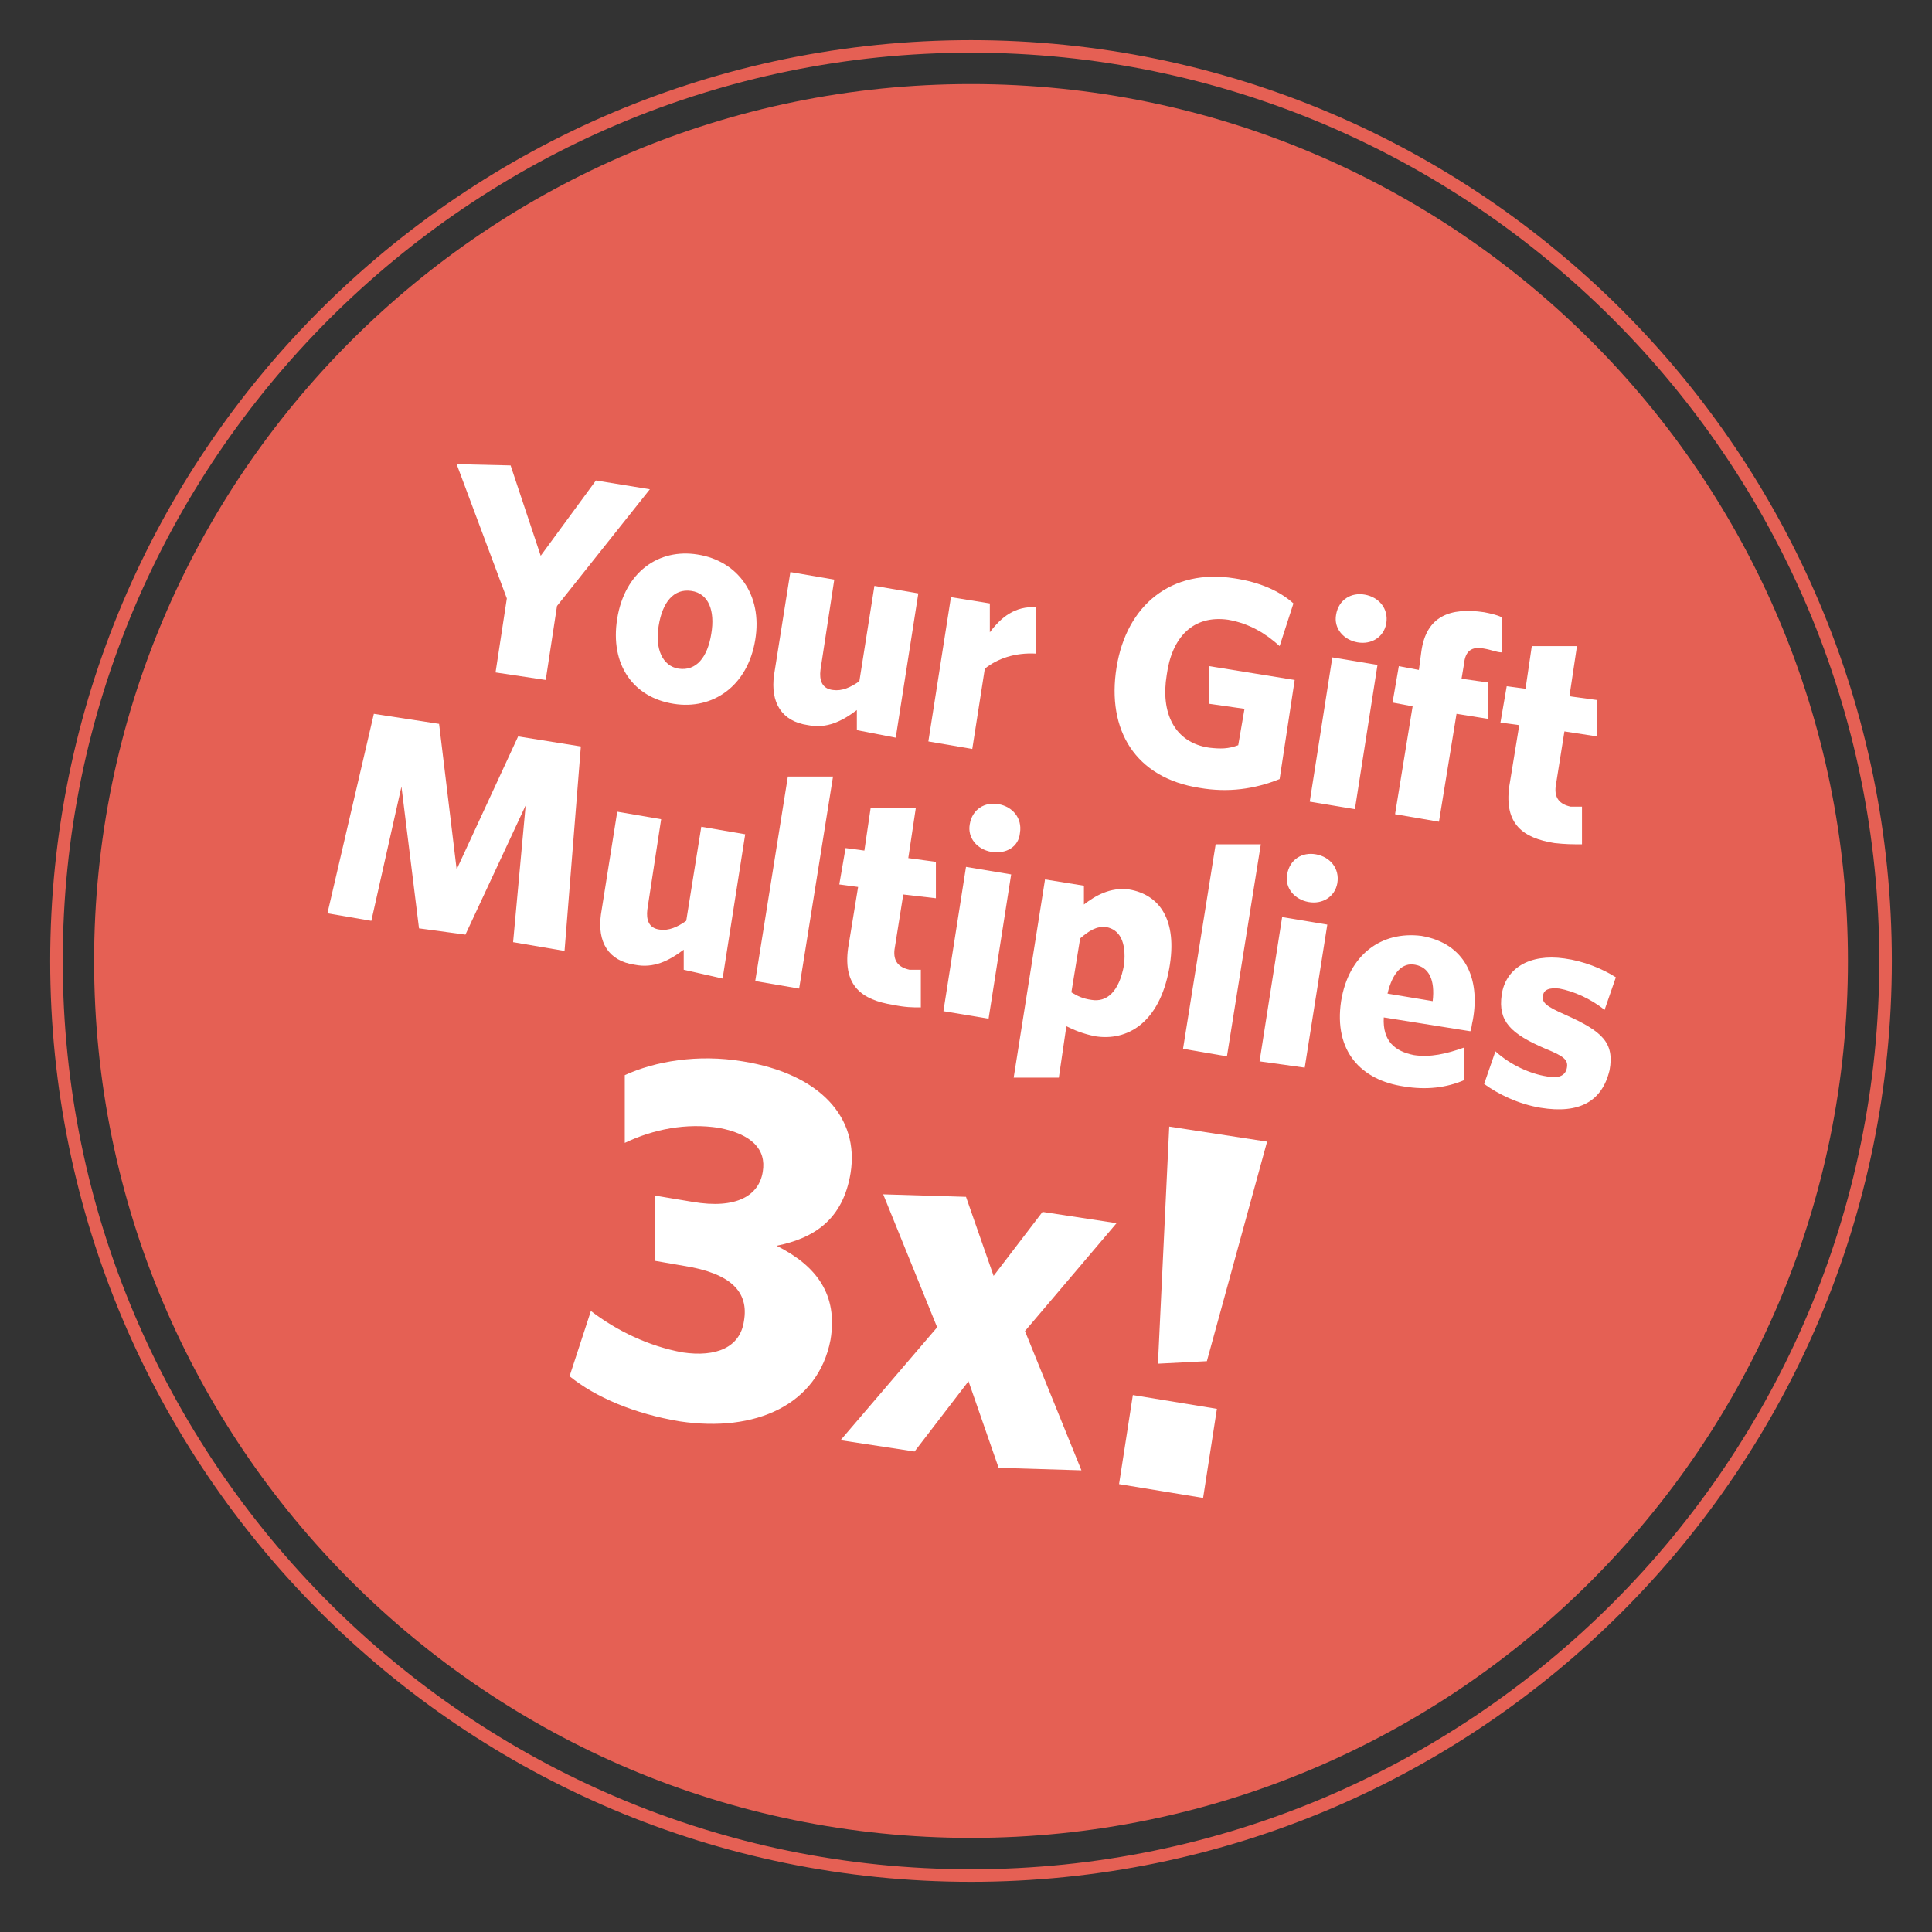 <?xml version="1.0" encoding="utf-8"?>
<!-- Generator: Adobe Illustrator 21.0.1, SVG Export Plug-In . SVG Version: 6.00 Build 0)  -->
<svg version="1.1" id="Layer_1" xmlns="http://www.w3.org/2000/svg" xmlns:xlink="http://www.w3.org/1999/xlink" x="0px" y="0px"
	 viewBox="0 0 154 154" style="enable-background:new 0 0 154 154;" xml:space="preserve">
<rect x="0" y="0" width="154" height="154" fill="#333333" stroke="none"/>
<style type="text/css">
	.st0{clip-path:url(#SVGID_2_);}
	.st1{fill:#E56054;}
	.st2{fill:#FFFFFF;}
</style>
<g>
	<defs>
		<rect id="SVGID_1_" x="4" y="3.2" width="146.8" height="146.8"/>
	</defs>
	<clipPath id="SVGID_2_">
		<use xlink:href="#SVGID_1_"  style="overflow:visible;"/>
	</clipPath>
	<g class="st0">
		<path class="st1" d="M77.4,150C36.9,150,4,117.1,4,76.6C4,36.1,36.9,3.2,77.4,3.2c40.5,0,73.4,32.9,73.4,73.4
			C150.8,117.1,117.9,150,77.4,150z M77.4,4.2C37.5,4.2,5,36.7,5,76.6S37.5,149,77.4,149s72.4-32.5,72.4-72.4S117.3,4.2,77.4,4.2z"
			/>
	</g>
	<g class="st0">
		<path class="st1" d="M77.4,146.5c38.6,0,69.9-31.3,69.9-69.9S116,6.7,77.4,6.7S7.5,38,7.5,76.6S38.8,146.5,77.4,146.5"/>
	</g>
</g>
<g>
	<path class="st2" d="M44.4,48.3l-0.9,5.9l-4-0.6l0.9-5.9l-4-10.7l4.3,0.1l2.4,7.2l4.4-6l4.3,0.7L44.4,48.3z"/>
	<path class="st2" d="M53.7,56.1c-3.2-0.5-5.1-3.1-4.5-6.8s3.3-5.6,6.4-5.1c3.2,0.5,5.2,3.2,4.6,6.8C59.6,54.7,56.8,56.6,53.7,56.1z
		 M55.1,47.1c-1.4-0.2-2.3,0.9-2.6,2.8c-0.3,1.8,0.3,3.2,1.6,3.4c1.4,0.2,2.3-0.9,2.6-2.8C57,48.7,56.5,47.3,55.1,47.1z"/>
	<path class="st2" d="M68.3,58.2l0-1.6c-1.2,0.9-2.4,1.5-3.9,1.2c-2.1-0.3-3-1.8-2.7-4l1.3-8.2l3.5,0.6l-1.1,7.2
		c-0.1,0.8,0.1,1.5,1,1.6c0.7,0.1,1.4-0.2,2.1-0.7l1.2-7.6l3.5,0.6l-1.8,11.5L68.3,58.2z"/>
	<path class="st2" d="M78.5,53.3l-1,6.4L74,59.1l1.8-11.5l3.1,0.5l0,2.3c0.9-1.2,2-2.1,3.7-2l0,3.7C80.9,52,79.5,52.5,78.5,53.3z"/>
	<path class="st2" d="M95.6,62.8c-5.1-0.8-7.4-4.6-6.6-9.6c0.8-5,4.4-7.9,9.4-7.1c2,0.3,3.6,1,4.7,2l-1.1,3.4
		c-1.1-1-2.4-1.8-4.1-2.1c-2.8-0.4-4.5,1.4-4.9,4.4c-0.5,3,0.6,5.4,3.4,5.8c0.9,0.1,1.5,0.1,2.3-0.2l0.5-2.9l-2.8-0.4l0-3l6.8,1.1
		l-1.2,7.9C100,62.9,97.9,63.2,95.6,62.8z"/>
	<path class="st2" d="M104.4,63.9l1.8-11.5l3.6,0.6l-1.8,11.5L104.4,63.9z M108.2,51.2c-1.1-0.2-1.9-1.1-1.7-2.2
		c0.2-1.2,1.2-1.8,2.3-1.6c1.1,0.2,1.9,1.1,1.7,2.3C110.3,50.8,109.3,51.4,108.2,51.2z"/>
	<path class="st2" d="M118.3,51.7c-1-0.2-1.5,0.2-1.6,1.2l-0.2,1.2l2.1,0.3l0,2.9l-2.5-0.4l-1.4,8.6l-3.5-0.6l1.4-8.6l-1.6-0.3
		l0.5-2.9l1.6,0.3l0.2-1.5c0.4-2.8,2.3-3.5,5-3.1c0.5,0.1,1,0.2,1.4,0.4l0,2.8C119.3,52,118.9,51.8,118.3,51.7z"/>
	<path class="st2" d="M123.9,67.2c-2.5-0.4-4-1.5-3.6-4.5l0.8-4.9l-1.5-0.2l0.5-2.9l1.5,0.2l0.5-3.4l3.6,0l-0.6,4l2.2,0.3l0,2.9
		l-2.6-0.4l-0.7,4.4c-0.1,0.9,0.3,1.4,1.2,1.6c0.3,0,0.6,0,0.9,0l0,3C125.3,67.3,124.8,67.3,123.9,67.2z"/>
</g>
<g>
	<path class="st2" d="M40.9,75.1l1-10.9l-4.8,10.3L33.4,74L32,62.7l-2.4,10.7l-3.5-0.6l3.7-15.9l5.2,0.8l1.4,11.6l4.9-10.6l5,0.8
		L45,75.8L40.9,75.1z"/>
	<path class="st2" d="M54.5,77.3l0-1.6c-1.2,0.9-2.4,1.5-3.9,1.2c-2.1-0.3-3-1.8-2.7-4l1.3-8.2l3.5,0.6l-1.1,7.2
		c-0.1,0.8,0.1,1.5,1,1.6c0.7,0.1,1.4-0.2,2.1-0.7l1.2-7.5l3.5,0.6l-1.8,11.5L54.5,77.3z"/>
	<path class="st2" d="M60.2,78.2l2.6-16.3l3.6,0l-2.7,16.9L60.2,78.2z"/>
	<path class="st2" d="M71.2,80.1c-2.5-0.4-4-1.5-3.6-4.5l0.8-4.9l-1.5-0.2l0.5-2.9l1.5,0.2l0.5-3.4l3.6,0l-0.6,4l2.2,0.3l0,2.9
		L72,71.3l-0.7,4.4c-0.1,0.9,0.3,1.4,1.2,1.6c0.3,0,0.6,0,0.9,0l0,3C72.7,80.3,72.2,80.3,71.2,80.1z"/>
	<path class="st2" d="M75.2,80.6L77,69.1l3.6,0.6l-1.8,11.5L75.2,80.6z M79,67.9c-1.1-0.2-1.9-1.1-1.7-2.2c0.2-1.2,1.2-1.8,2.3-1.6
		c1.1,0.2,1.9,1.1,1.7,2.3C81.2,67.5,80.2,68.1,79,67.9z"/>
	<path class="st2" d="M87.3,82.6c-1-0.2-1.7-0.5-2.3-0.8l-0.6,4.1l-3.6,0l2.5-15.8l3.1,0.5l0,1.5c0.9-0.7,2.1-1.4,3.6-1.2
		c2.4,0.4,3.9,2.4,3.2,6.3C92.4,81.6,89.8,83,87.3,82.6z M88.2,73.9c-0.8-0.1-1.4,0.3-2.1,0.9l-0.7,4.3c0.5,0.3,0.9,0.5,1.6,0.6
		c1.2,0.2,2.2-0.6,2.6-2.8C89.8,75,89.2,74.1,88.2,73.9z"/>
	<path class="st2" d="M94.3,83.6l2.6-16.3l3.6,0l-2.7,16.9L94.3,83.6z"/>
	<path class="st2" d="M100.4,84.6l1.8-11.5l3.6,0.6L104,85.1L100.4,84.6z M104.3,71.9c-1.1-0.2-1.9-1.1-1.7-2.2
		c0.2-1.2,1.2-1.8,2.3-1.6c1.1,0.2,1.9,1.1,1.7,2.3C106.4,71.5,105.4,72.1,104.3,71.9z"/>
	<path class="st2" d="M111.9,86.6c-3.4-0.5-5.6-2.8-5-6.8c0.6-3.7,3.2-5.6,6.4-5.2c3.5,0.6,4.7,3.4,4.1,6.7
		c-0.1,0.4-0.1,0.7-0.2,0.9l-6.9-1.1c-0.1,1.9,0.9,2.7,2.4,3c1.3,0.2,2.6-0.1,4-0.6l0,2.6C115.3,86.7,113.7,86.9,111.9,86.6z
		 M110.6,79.2l3.6,0.6c0.2-1.7-0.3-2.7-1.4-2.9C111.8,76.7,111,77.5,110.6,79.2z"/>
	<path class="st2" d="M122.8,88.3c-1.8-0.3-3.4-1.1-4.5-1.9l0.9-2.6c1.2,1.1,2.8,1.8,4.1,2c1,0.2,1.5-0.1,1.6-0.7
		c0.1-0.6-0.2-0.9-1.7-1.5c-2.8-1.2-3.8-2.2-3.5-4.3c0.3-2.1,2.2-3.3,5-2.9c1.5,0.2,3,0.8,4.1,1.5l-0.9,2.6
		c-1.1-0.9-2.5-1.5-3.6-1.7c-0.8-0.1-1.3,0.1-1.3,0.6c-0.1,0.5,0.2,0.8,1.8,1.5c2.9,1.3,3.9,2.2,3.5,4.4
		C127.7,87.8,125.9,88.8,122.8,88.3z"/>
</g>
<g>
	<path class="st2" d="M54.2,113.3c-3.6-0.6-6.7-1.9-8.8-3.6l1.7-5.2c2.1,1.6,4.6,2.8,7.3,3.3c2.7,0.4,4.6-0.4,4.9-2.5
		c0.4-2.3-1-3.8-4.8-4.4l-2.3-0.4l0-5.2l3,0.5c3.5,0.6,5.3-0.5,5.6-2.4c0.3-1.8-0.9-3-3.5-3.5c-2.6-0.4-5.2,0.1-7.5,1.2l0-5.4
		c2.4-1.1,5.8-1.7,9.4-1.1c6.2,1,9.3,4.5,8.6,8.9c-0.6,3.7-2.9,5.2-5.9,5.8c3.2,1.6,4.9,3.9,4.3,7.5C65.2,112,60.2,114.2,54.2,113.3
		z"/>
	<path class="st2" d="M79.6,117l-2.4-6.9l-4.3,5.6l-5.9-0.9l7.7-9l-4.3-10.6l6.6,0.2l2.2,6.3l3.9-5.1l5.9,0.9l-7.3,8.6l4.5,11.1
		L79.6,117z"/>
	<path class="st2" d="M89.2,118.3l1.1-7.1l6.7,1.1l-1.1,7.1L89.2,118.3z M96.2,108.5l-3.9,0.2l0.9-18.9L101,91L96.2,108.5z"/>
</g>
</svg>
